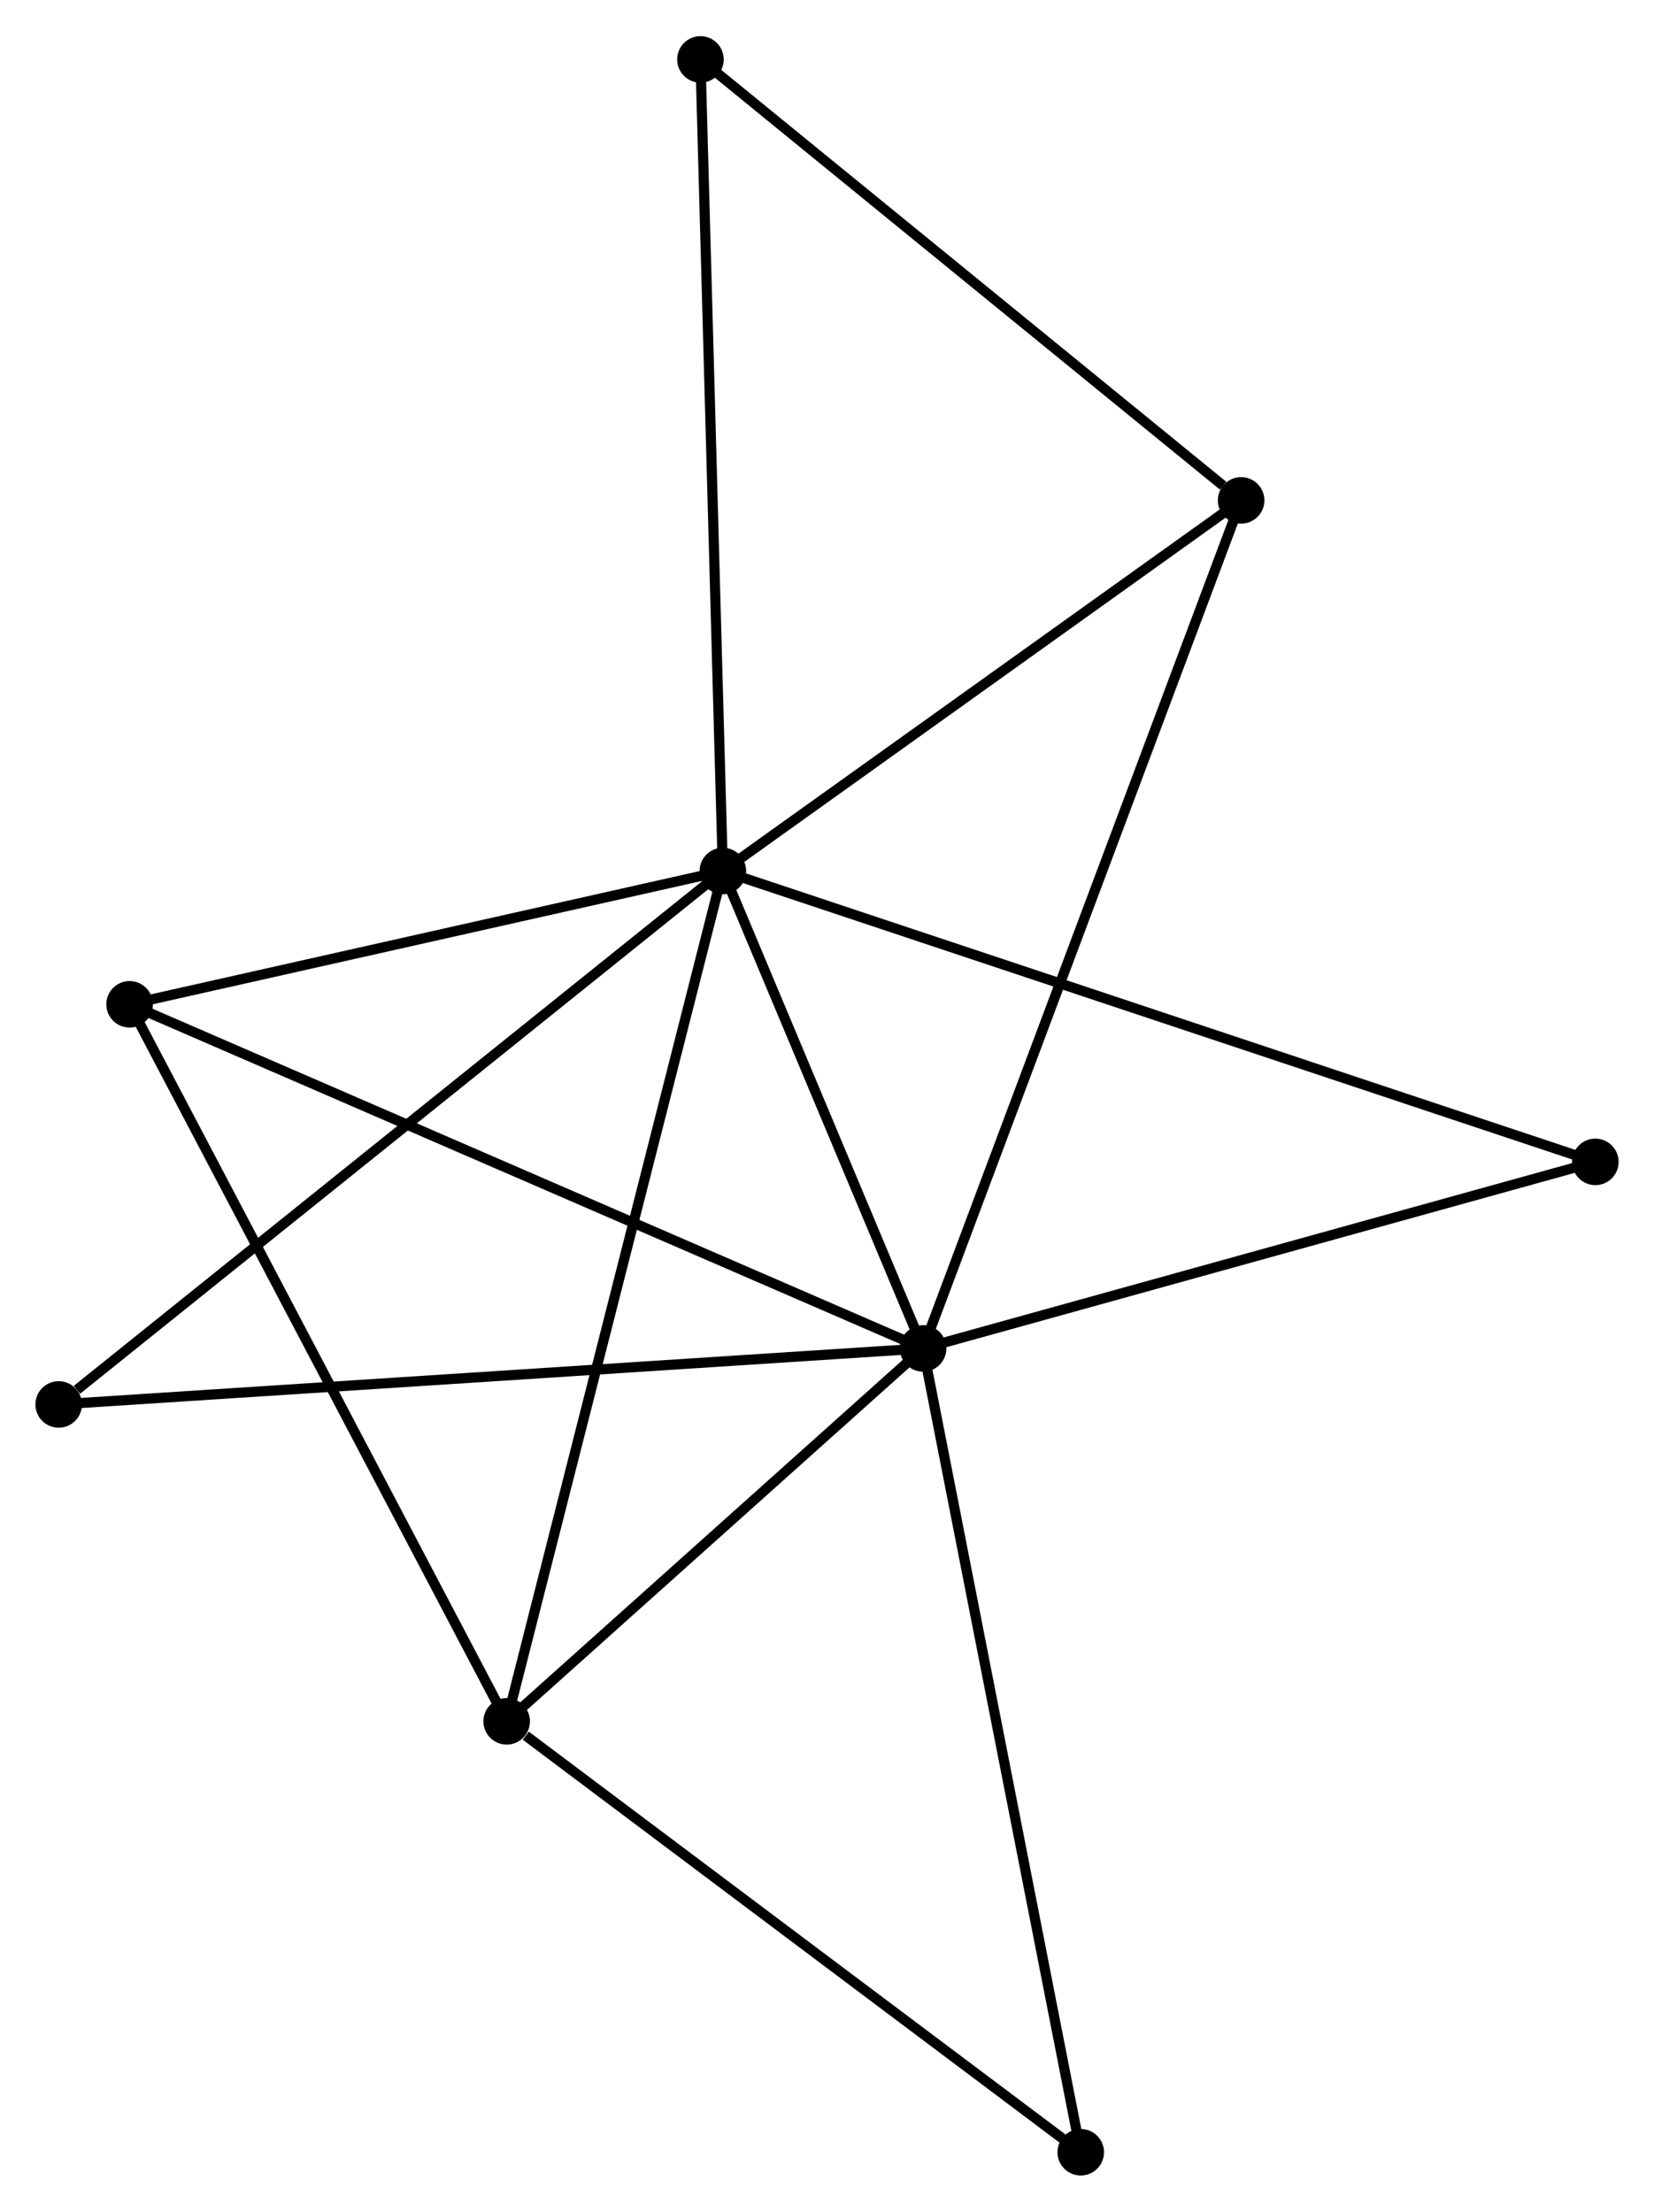 <?xml version="1.0" encoding="UTF-8" standalone="no"?>
<!DOCTYPE svg PUBLIC "-//W3C//DTD SVG 1.1//EN"
 "http://www.w3.org/Graphics/SVG/1.1/DTD/svg11.dtd">
<!-- Generated by graphviz version 2.36.0 (20140111.2315)
 -->
<!-- Title: %3 Pages: 1 -->
<svg width="163pt" height="218pt"
 viewBox="0.00 0.00 163.47 218.48" xmlns="http://www.w3.org/2000/svg" xmlns:xlink="http://www.w3.org/1999/xlink">
<g id="graph0" class="graph" transform="scale(1 1) rotate(0) translate(4 214.476)">
<title>%3</title>
<!-- 0 -->
<g id="node1" class="node"><title>0</title>
<ellipse fill="black" stroke="black" cx="67.443" cy="-128.449" rx="1.8" ry="1.8"/>
</g>
<!-- 1 -->
<g id="node2" class="node"><title>1</title>
<ellipse fill="black" stroke="black" cx="87.233" cy="-81.258" rx="1.8" ry="1.8"/>
</g>
<!-- 0&#45;&#45;1 -->
<g id="edge1" class="edge"><title>0&#45;&#45;1</title>
<path fill="none" stroke="black" d="M68.293,-126.421C71.549,-118.659 83.196,-90.883 86.407,-83.225"/>
</g>
<!-- 2 -->
<g id="node3" class="node"><title>2</title>
<ellipse fill="black" stroke="black" cx="46.076" cy="-44.395" rx="1.8" ry="1.8"/>
</g>
<!-- 0&#45;&#45;2 -->
<g id="edge2" class="edge"><title>0&#45;&#45;2</title>
<path fill="none" stroke="black" d="M66.997,-126.693C64.216,-115.754 49.294,-57.051 46.52,-46.141"/>
</g>
<!-- 3 -->
<g id="node4" class="node"><title>3</title>
<ellipse fill="black" stroke="black" cx="8.809" cy="-115.273" rx="1.8" ry="1.8"/>
</g>
<!-- 0&#45;&#45;3 -->
<g id="edge3" class="edge"><title>0&#45;&#45;3</title>
<path fill="none" stroke="black" d="M65.492,-128.01C56.59,-126.01 19.868,-117.759 10.827,-115.727"/>
</g>
<!-- 4 -->
<g id="node5" class="node"><title>4</title>
<ellipse fill="black" stroke="black" cx="118.664" cy="-165.088" rx="1.8" ry="1.8"/>
</g>
<!-- 0&#45;&#45;4 -->
<g id="edge4" class="edge"><title>0&#45;&#45;4</title>
<path fill="none" stroke="black" d="M69.147,-129.668C76.924,-135.231 109.002,-158.177 116.9,-163.827"/>
</g>
<!-- 5 -->
<g id="node6" class="node"><title>5</title>
<ellipse fill="black" stroke="black" cx="65.227" cy="-208.676" rx="1.8" ry="1.8"/>
</g>
<!-- 0&#45;&#45;5 -->
<g id="edge5" class="edge"><title>0&#45;&#45;5</title>
<path fill="none" stroke="black" d="M67.388,-130.432C67.082,-141.532 65.581,-195.845 65.28,-206.762"/>
</g>
<!-- 6 -->
<g id="node7" class="node"><title>6</title>
<ellipse fill="black" stroke="black" cx="1.8" cy="-75.72" rx="1.8" ry="1.8"/>
</g>
<!-- 0&#45;&#45;6 -->
<g id="edge6" class="edge"><title>0&#45;&#45;6</title>
<path fill="none" stroke="black" d="M65.82,-127.145C56.818,-119.914 13.069,-84.772 3.607,-77.171"/>
</g>
<!-- 7 -->
<g id="node8" class="node"><title>7</title>
<ellipse fill="black" stroke="black" cx="153.673" cy="-99.698" rx="1.8" ry="1.8"/>
</g>
<!-- 0&#45;&#45;7 -->
<g id="edge7" class="edge"><title>0&#45;&#45;7</title>
<path fill="none" stroke="black" d="M69.244,-127.848C80.466,-124.107 140.688,-104.027 151.881,-100.295"/>
</g>
<!-- 1&#45;&#45;2 -->
<g id="edge8" class="edge"><title>1&#45;&#45;2</title>
<path fill="none" stroke="black" d="M85.863,-80.031C79.615,-74.434 53.839,-51.348 47.493,-45.664"/>
</g>
<!-- 1&#45;&#45;3 -->
<g id="edge9" class="edge"><title>1&#45;&#45;3</title>
<path fill="none" stroke="black" d="M85.294,-82.099C74.444,-86.805 21.352,-109.833 10.68,-114.462"/>
</g>
<!-- 1&#45;&#45;4 -->
<g id="edge10" class="edge"><title>1&#45;&#45;4</title>
<path fill="none" stroke="black" d="M87.889,-83.009C91.98,-93.918 113.931,-152.465 118.011,-163.347"/>
</g>
<!-- 1&#45;&#45;6 -->
<g id="edge11" class="edge"><title>1&#45;&#45;6</title>
<path fill="none" stroke="black" d="M85.121,-81.121C73.301,-80.355 15.464,-76.606 3.838,-75.852"/>
</g>
<!-- 1&#45;&#45;7 -->
<g id="edge12" class="edge"><title>1&#45;&#45;7</title>
<path fill="none" stroke="black" d="M89.149,-81.79C98.851,-84.483 142.452,-96.584 151.874,-99.199"/>
</g>
<!-- 8 -->
<g id="node9" class="node"><title>8</title>
<ellipse fill="black" stroke="black" cx="102.813" cy="-1.8" rx="1.8" ry="1.8"/>
</g>
<!-- 1&#45;&#45;8 -->
<g id="edge13" class="edge"><title>1&#45;&#45;8</title>
<path fill="none" stroke="black" d="M87.618,-79.293C89.773,-68.3 100.321,-14.509 102.441,-3.695"/>
</g>
<!-- 2&#45;&#45;3 -->
<g id="edge14" class="edge"><title>2&#45;&#45;3</title>
<path fill="none" stroke="black" d="M45.155,-46.147C39.999,-55.953 14.769,-103.937 9.698,-113.583"/>
</g>
<!-- 2&#45;&#45;8 -->
<g id="edge15" class="edge"><title>2&#45;&#45;8</title>
<path fill="none" stroke="black" d="M47.964,-42.977C56.732,-36.395 93.389,-8.875 101.303,-2.934"/>
</g>
<!-- 4&#45;&#45;5 -->
<g id="edge16" class="edge"><title>4&#45;&#45;5</title>
<path fill="none" stroke="black" d="M116.886,-166.538C108.628,-173.274 74.103,-201.436 66.649,-207.516"/>
</g>
</g>
</svg>
